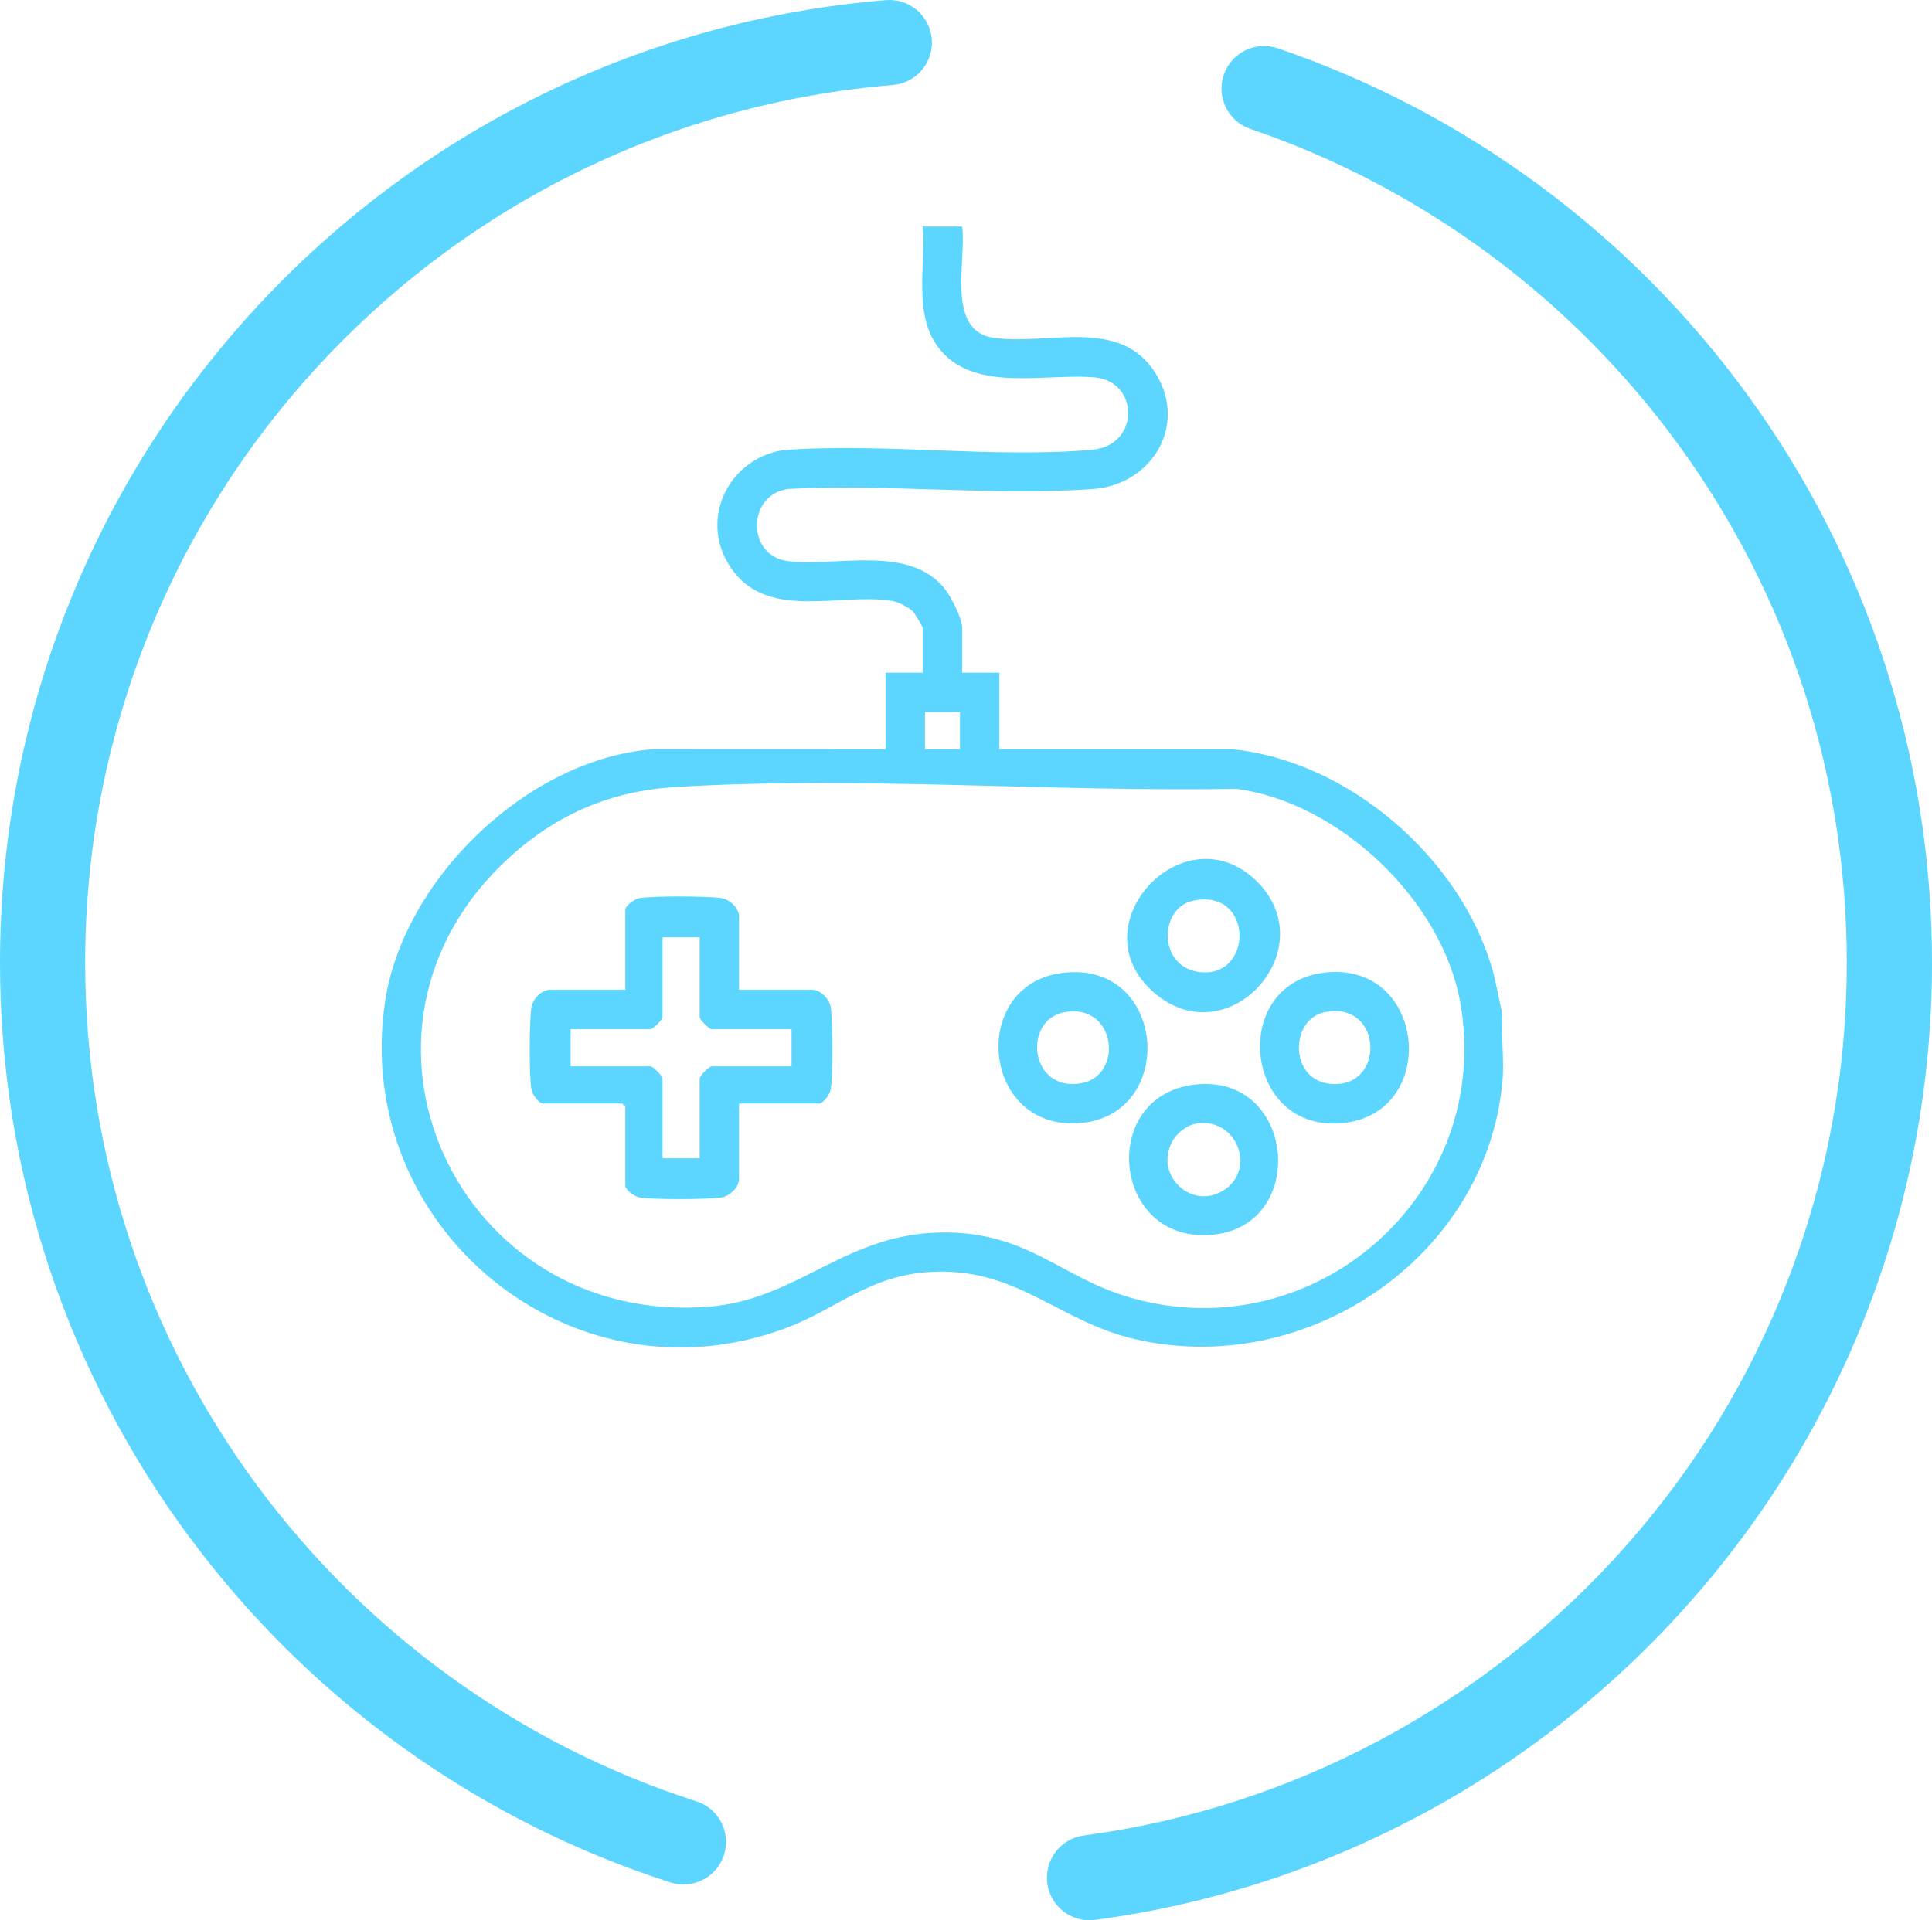 <?xml version="1.0" encoding="UTF-8"?>
<svg id="Layer_2" data-name="Layer 2" xmlns="http://www.w3.org/2000/svg" viewBox="0 0 881.51 876.34">
  <defs>
    <style>
      .cls-1 {
        fill: #5cd5ff;
      }
    </style>
  </defs>
  <g id="Layer_1-2" data-name="Layer 1">
    <g id="Objects">
      <g>
        <path class="cls-1" d="M311.87,860c-1.97,0-3.97-.3-5.94-.93-43.88-14.09-85.16-34.95-122.69-62.01-37.05-26.71-69.62-58.87-96.82-95.57-27.52-37.14-48.91-78.1-63.57-121.75C7.69,534.61,0,487.36,0,439.32c0-111.35,41.63-217.65,117.22-299.32C192.39,58.79,294.3,9.1,404.18.07c10.7-.88,20.08,7.08,20.96,17.77.88,10.7-7.08,20.08-17.77,20.96-100.17,8.23-193.08,53.55-261.63,127.6-68.92,74.46-106.88,171.39-106.88,272.92,0,43.83,7.01,86.91,20.82,128.05,13.36,39.78,32.86,77.12,57.95,110.98,24.81,33.48,54.53,62.81,88.32,87.18,34.21,24.67,71.84,43.69,111.83,56.53,10.22,3.28,15.84,14.22,12.56,24.44-2.65,8.24-10.28,13.5-18.5,13.5h.03Z"/>
        <path class="cls-1" d="M497.07,876.34c-9.59,0-17.93-7.1-19.23-16.86-1.42-10.64,6.05-20.41,16.68-21.83,95.62-12.78,183.6-59.88,247.75-132.62,31.69-35.94,56.46-76.72,73.61-121.21,17.75-46.05,26.75-94.67,26.75-144.49,0-85.57-26.52-167.25-76.7-236.21-24.17-33.21-53.15-62.45-86.15-86.9-33.37-24.73-70.14-44.04-109.29-57.38-10.16-3.46-15.58-14.5-12.12-24.66s14.5-15.59,24.66-12.12c42.95,14.64,83.29,35.82,119.89,62.94,36.17,26.81,67.95,58.86,94.44,95.26,26.82,36.86,47.65,77.4,61.92,120.51,14.75,44.57,22.23,91.19,22.23,138.56,0,54.62-9.88,107.94-29.35,158.47-18.81,48.81-45.97,93.54-80.72,132.94-70.34,79.76-166.85,131.41-271.75,145.43-.87.12-1.74.17-2.6.17h-.02Z"/>
      </g>
    </g>
    <g id="IckD2Z.tif">
      <g>
        <path class="cls-1" d="M439,103.4c2.09,15.3-7.67,47.75,14.56,50.81,24.98,3.44,57.57-9.73,73.68,16.14,14.85,23.85-1.73,50.97-28.82,52.86-44.93,3.13-93.49-2.42-138.8-.07-19.03,2.63-18.98,30.8.02,32.96,22.6,2.57,54.97-7.65,71.34,12.5,2.9,3.57,8.01,13.58,8.01,17.94v20.46h16.97v34.93h106.28c53.14,5.33,104.35,49.83,118.78,100.8,1.86,6.59,2.81,13.35,4.49,19.96-.67,10,.91,21.09,0,30.94-7.44,80.71-89.97,135.69-167.86,117.46-35.18-8.23-53.71-32.87-93.12-30.62-28.41,1.63-42.4,17.02-66.86,25.96-97.86,35.77-197.07-46.55-182-149.07,8.29-56.43,65.77-111.63,123.06-115.47l105.34.04v-34.93h16.97v-20.46c0-.44-3.67-6.65-4.49-7.49-1.78-1.83-6.67-4.31-9.22-4.75-23.53-4-56.01,8.92-72.95-13.88-16-21.54-3.26-50.41,22.54-54.96,45.67-3.52,96.43,3.8,141.51-.22,21.7-1.94,21.48-31.21,1-33.02-22.12-1.95-53.54,6.79-69.91-11.93-13.33-15.23-7.04-38.36-8.47-56.9h17.96ZM438,324.96h-15.97v16.97h15.97v-16.97ZM308.05,359.19c-29.31,1.79-54.06,12.42-75.66,32.13-86.41,78.85-23.76,214.31,91.21,204.99,41.54-3.37,62.7-34.59,108.96-33.84,37.16.6,51.9,20.71,83.08,29.69,84.72,24.4,166.02-47.84,150.63-134.66-8.27-46.64-55.18-91.33-102.13-97.48-83.84,1.48-172.63-5.92-256.08-.83Z"/>
        <path class="cls-1" d="M337.2,451.72h33.43c3.86,0,8.03,4.38,8.51,8.46.82,7.09.98,30.11-.08,36.89-.35,2.24-3.35,6.55-5.43,6.55h-36.43v34.43c0,3.86-4.38,8.03-8.46,8.51-7.09.82-30.11.98-36.89-.08-2.24-.35-6.55-3.35-6.55-5.43v-35.93c0-.11-1.39-1.5-1.5-1.5h-35.93c-2.08,0-5.08-4.31-5.43-6.55-1.06-6.78-.9-29.8-.08-36.89.47-4.09,4.64-8.46,8.51-8.46h34.43v-36.43c0-2.08,4.31-5.08,6.55-5.43,6.78-1.06,29.8-.9,36.89-.08,4.09.47,8.46,4.64,8.46,8.51v33.43ZM319.24,427.76h-16.97v36.43c0,1.17-4.31,5.49-5.49,5.49h-36.43v16.97h36.43c1.17,0,5.49,4.32,5.49,5.49v36.43h16.97v-36.43c0-1.17,4.32-5.49,5.49-5.49h36.43v-16.97h-36.43c-1.17,0-5.49-4.32-5.49-5.49v-36.43Z"/>
        <path class="cls-1" d="M573.39,402.17c31.2,30.74-12.75,79.82-46.57,51.06-36.03-30.64,13.61-83.52,46.57-51.06ZM544.52,411.02c-15.66,3.23-16.26,29.55,2.01,32.48,25.42,4.06,25.94-38.23-2.01-32.48Z"/>
        <path class="cls-1" d="M603.44,443.99c47.28-6.4,53.86,63.68,9.62,68.5-45.5,4.95-52.3-62.71-9.62-68.5ZM604.41,461.93c-15.85,3.28-16.1,30.33,1.86,32.61,26.18,3.33,25.08-38.19-1.86-32.61Z"/>
        <path class="cls-1" d="M484.7,444.01c47.86-6.02,52.76,65.29,7.69,68.56-44.7,3.25-50.41-63.19-7.69-68.56ZM485.64,461.93c-19.16,3.56-15.86,36.42,7.52,32.46,19.8-3.36,16.16-36.86-7.52-32.46Z"/>
        <path class="cls-1" d="M545.57,494.92c45.34-4.78,51.45,63.54,8.6,68.47-46.8,5.39-53.73-63.72-8.6-68.47ZM545.52,512.83c-4.25.78-8.75,4.47-10.73,8.22-8.24,15.62,9.31,31.66,23.91,21.91,14.73-9.83,5.26-33.54-13.18-30.14Z"/>
      </g>
    </g>
  </g>
</svg>